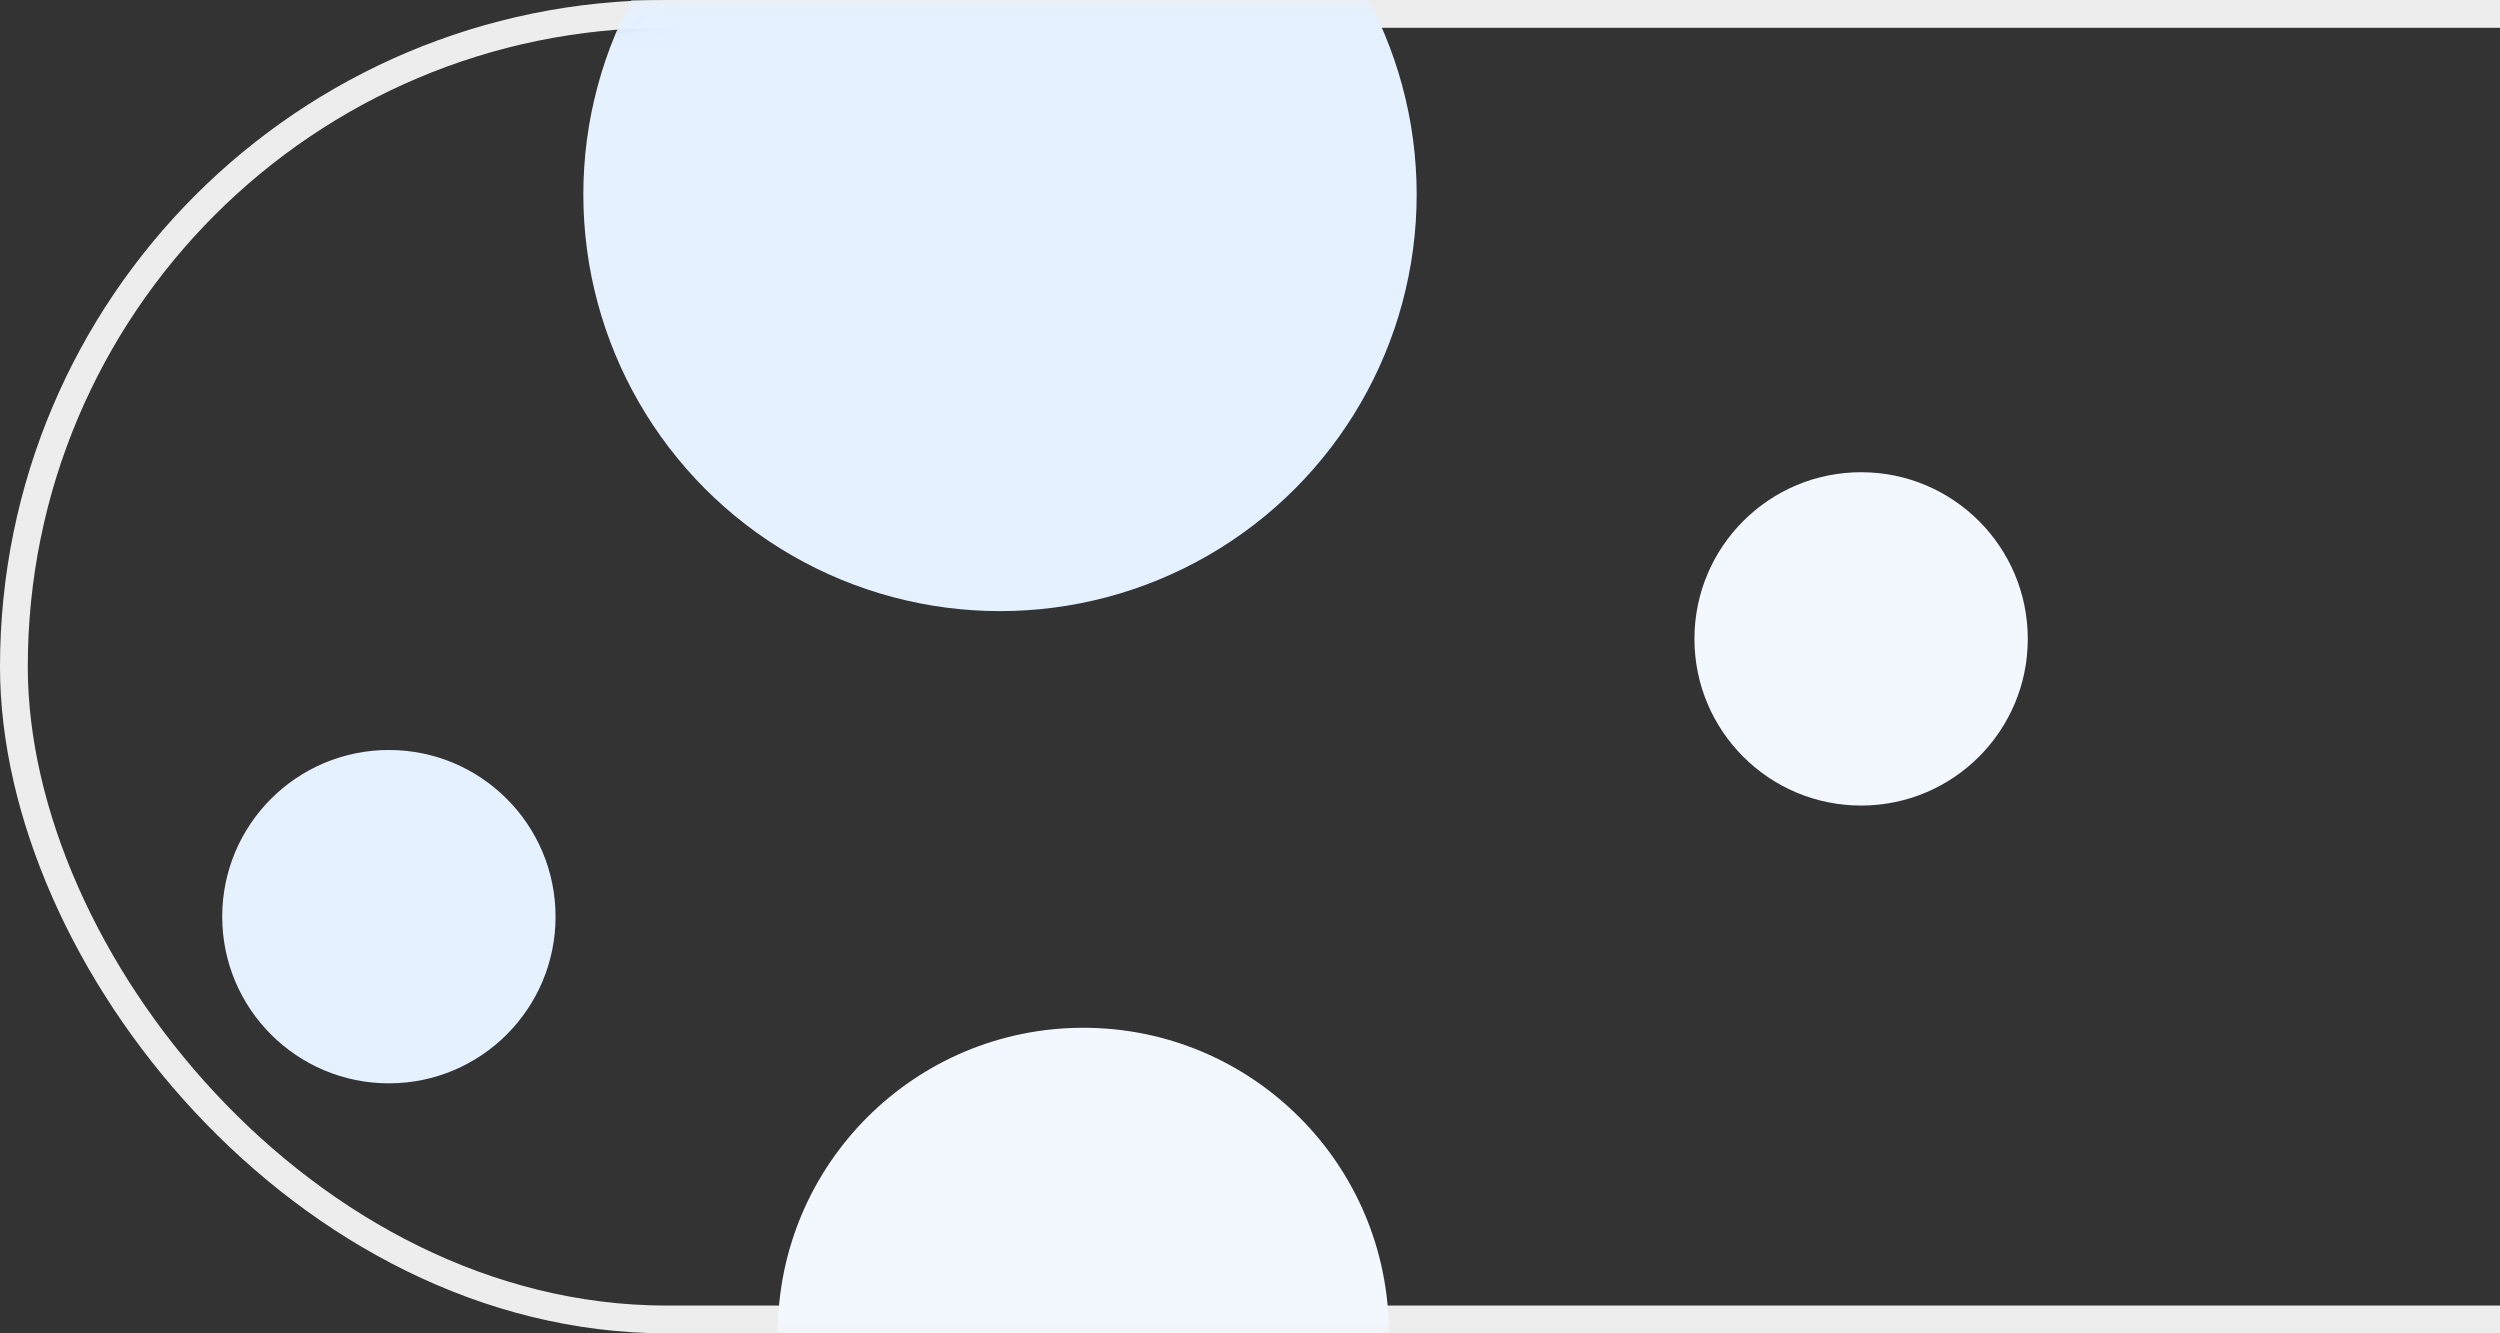 <?xml version="1.0" encoding="UTF-8"?>
<svg width="90px" height="48px" viewBox="0 0 90 48" version="1.1" xmlns="http://www.w3.org/2000/svg" xmlns:xlink="http://www.w3.org/1999/xlink">
    <rect x="0" y="0" width="90" height="48" fill="#333333" stroke="none"/>
    <!-- Generator: Sketch 63 (92445) - https://sketch.com -->
    <title>bj</title>
    <desc>Created with Sketch.</desc>
    <defs>
        <rect id="path-1" x="0" y="0" width="120" height="48" rx="24"></rect>
    </defs>
    <g id="二级首页" stroke="none" stroke-width="1" fill="none" fill-rule="evenodd">
        <g transform="translate(-1350, -264)" id="客服">
            <g transform="translate(1350, 264)">
                <g id="bj">
                    <mask id="mask-2" fill="white">
                        <use xlink:href="#path-1"></use>
                    </mask>
                    <rect stroke="#EDEDED" x="0.5" y="0.5" width="119" height="47" rx="23.5"></rect>
                    <circle id="椭圆形" fill="#E5F1FF" mask="url(#mask-2)" cx="36" cy="7" r="15"></circle>
                    <circle id="椭圆形" fill="#F3F8FF" mask="url(#mask-2)" cx="67" cy="23" r="6"></circle>
                    <circle id="椭圆形" fill="#E5F1FF" mask="url(#mask-2)" cx="14" cy="33" r="6"></circle>
                    <circle id="椭圆形" fill="#F3F8FF" mask="url(#mask-2)" cx="39" cy="48" r="11"></circle>
                </g>
            </g>
        </g>
    </g>
</svg>